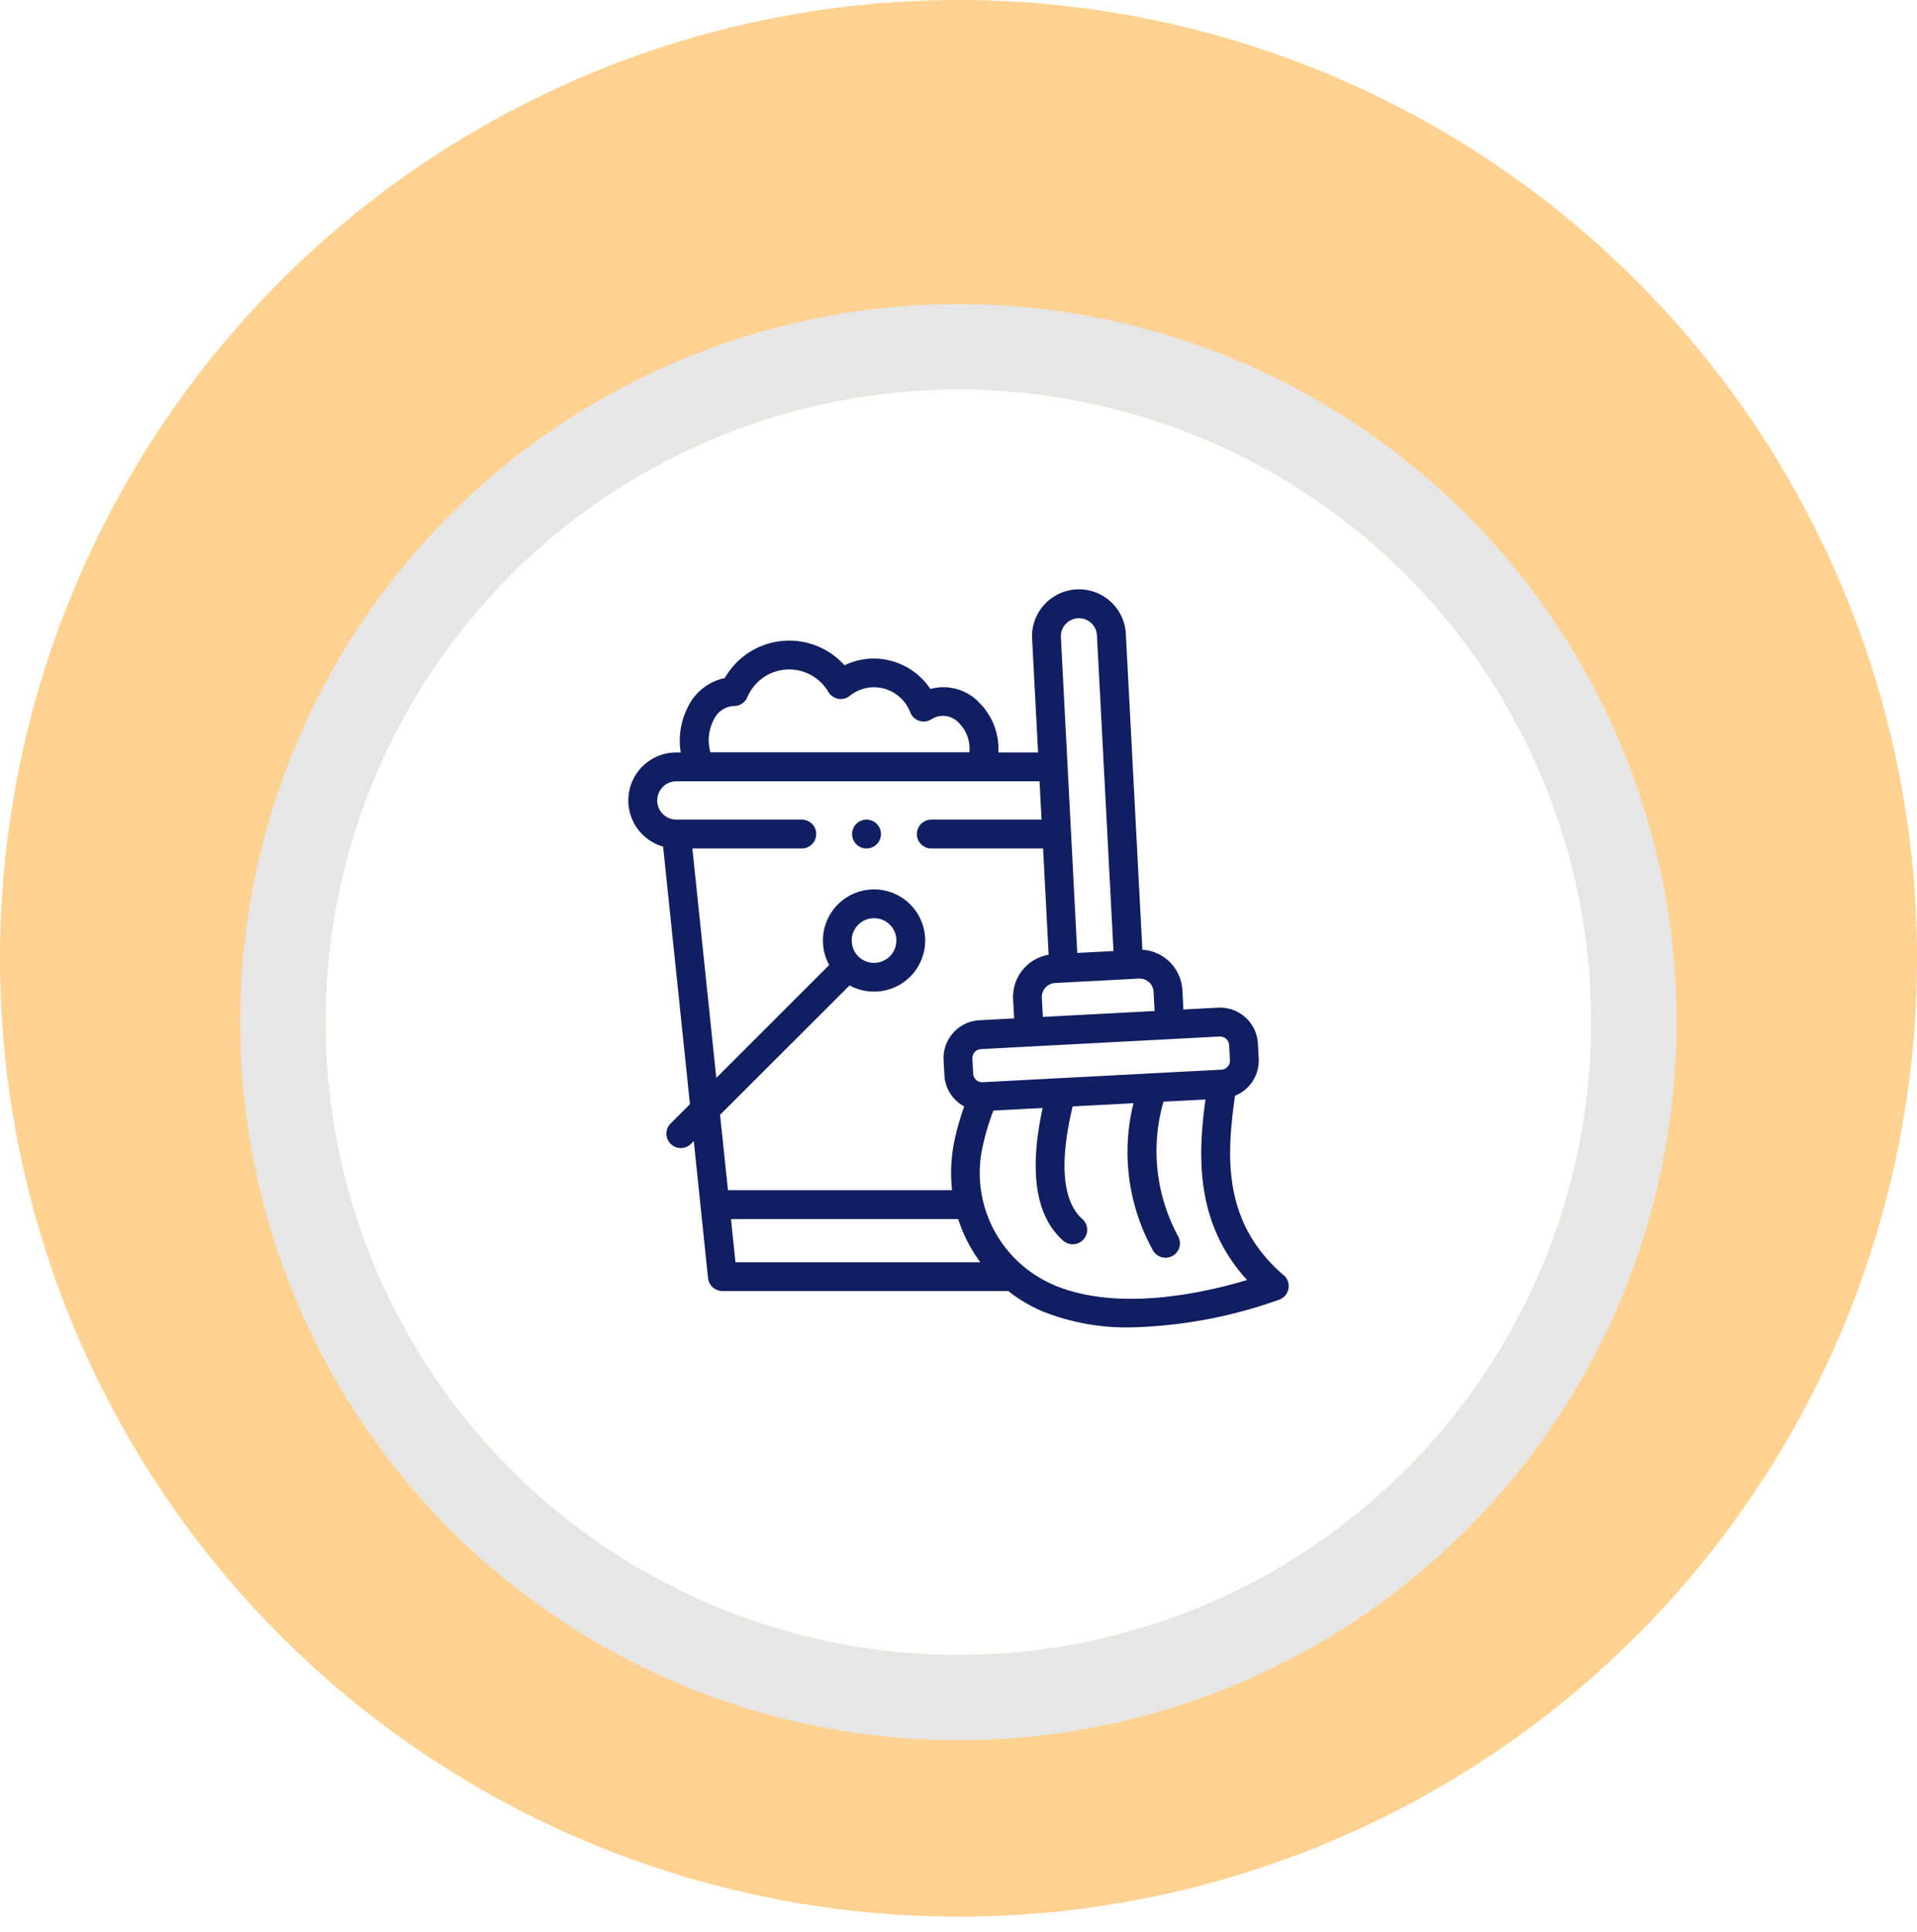 <svg xmlns="http://www.w3.org/2000/svg" xmlns:xlink="http://www.w3.org/1999/xlink" width="90" height="90.718" viewBox="0 0 90 90.718">
  <defs>
    <filter id="Elipse_1408" x="2.281" y="5.282" width="85.436" height="85.437" filterUnits="userSpaceOnUse">
      <feOffset dy="3" input="SourceAlpha"/>
      <feGaussianBlur stdDeviation="3" result="blur"/>
      <feFlood flood-color="#ffc571"/>
      <feComposite operator="in" in2="blur"/>
      <feComposite in="SourceGraphic"/>
    </filter>
  </defs>
  <g id="Grupo_55998" data-name="Grupo 55998" transform="translate(-902 -5618)">
    <g id="Grupo_55916" data-name="Grupo 55916" transform="translate(901.796 5617.53)">
      <circle id="Elipse_1410" data-name="Elipse 1410" cx="45" cy="45" r="45" transform="translate(0.205 0.47)" fill="#ffd291"/>
      <g transform="matrix(1, 0, 0, 1, 0.2, 0.47)" filter="url(#Elipse_1408)">
        <g id="Elipse_1408-2" data-name="Elipse 1408" transform="translate(15.28 15.28)" fill="#fff" stroke="#e6e6e6" stroke-width="4">
          <circle cx="29.718" cy="29.718" r="29.718" stroke="none"/>
          <circle cx="29.718" cy="29.718" r="31.718" fill="none"/>
        </g>
      </g>
    </g>
    <g id="housekeeping" transform="translate(904.5 5645.671)">
      <g id="Grupo_55957" data-name="Grupo 55957" transform="translate(27 0.002)">
        <path id="Trazado_102092" data-name="Trazado 102092" d="M57.763,32.206c-2.94-2.519-2.656-5.74-2.281-8.425a1.78,1.78,0,0,0,1.112-1.743l-.037-.71a1.785,1.785,0,0,0-1.871-1.683l-1.628.086-.047-.906a2.011,2.011,0,0,0-1.879-1.9L50.356,2.09a2.2,2.2,0,0,0-4.4.23l.28,5.341H44.371a3.059,3.059,0,0,0-.876-2.316,2.317,2.317,0,0,0-2.315-.664,3.2,3.2,0,0,0-2.65-1.428,3.146,3.146,0,0,0-1.382.316,3.484,3.484,0,0,0-5.621.6A2.474,2.474,0,0,0,29.8,5.519a3.452,3.452,0,0,0-.34,2.143h-.209a2.254,2.254,0,0,0-.619,4.421l1.26,12.094-.92.92a.677.677,0,0,0,.957.957l.143-.143.67,6.433a.677.677,0,0,0,.673.607H44.836a7.02,7.02,0,0,0,1.6.951,10.6,10.6,0,0,0,4.153.756,22.138,22.138,0,0,0,6.964-1.3.677.677,0,0,0,.213-1.152ZM54.757,21h.022a.428.428,0,0,1,.427.4l.037.71a.425.425,0,0,1-.4.447h-.007l-11.2.589a.427.427,0,0,1-.447-.4l-.038-.706a.426.426,0,0,1,.11-.308.419.419,0,0,1,.292-.14h0ZM47.525,1.638A.848.848,0,0,1,49,2.161l.776,14.826-1.7.089L47.307,2.249a.842.842,0,0,1,.218-.611ZM50.974,18.28a.657.657,0,0,1,.685.616l.047.906-5.246.277-.047-.906a.656.656,0,0,1,.618-.685ZM31,6.147a1.1,1.1,0,0,1,.965-.666.677.677,0,0,0,.622-.414,2.131,2.131,0,0,1,3.8-.252A.677.677,0,0,0,37.4,5a1.807,1.807,0,0,1,1.134-.4,1.834,1.834,0,0,1,1.7,1.174.677.677,0,0,0,.965.348,1.011,1.011,0,0,1,1.334.168,1.709,1.709,0,0,1,.478,1.365H30.852A2.08,2.08,0,0,1,31,6.147Zm.305,18.531L37.387,18.6a2.4,2.4,0,1,0-.958-.957l-5.3,5.3L30.005,12.17h5.138a.677.677,0,0,0,0-1.354H29.254A1.181,1.181,0,0,1,29,10.779a.9.9,0,0,1,.255-1.763H46.305l.094,1.8H41.223a.677.677,0,0,0,0,1.354h5.248l.261,4.991a2.009,2.009,0,0,0-1.669,2.082l.047.907-1.626.086A1.782,1.782,0,0,0,41.8,22.108l.038.706a1.763,1.763,0,0,0,.586,1.228,1.8,1.8,0,0,0,.346.243,11.921,11.921,0,0,0-.456,1.586,7.423,7.423,0,0,0-.116,2.345H31.677Zm6.181-8.186a1.049,1.049,0,1,1,.307.742A1.042,1.042,0,0,1,37.49,16.491ZM32.029,31.6l-.211-2.027H42.486A6.956,6.956,0,0,0,43.525,31.6Zm14.936,1.06a5.712,5.712,0,0,1-3.327-6.51,11.059,11.059,0,0,1,.5-1.672l2.313-.122c-.651,2.995-.329,5.088.962,6.229a.677.677,0,0,0,.9-1.015c-.932-.823-1.086-2.647-.453-5.288l2.856-.15a9.509,9.509,0,0,0,.9,6.884.677.677,0,1,0,1.195-.636,8.391,8.391,0,0,1-.687-6.321l1.969-.1c-.341,2.572-.518,5.765,1.954,8.475-2.113.634-6.1,1.5-9.081.23Z" transform="translate(-27 -0.002)" fill="#111e61"/>
        <path id="Trazado_102093" data-name="Trazado 102093" d="M182.9,159.773a.677.677,0,0,0,0,1.354h0a.677.677,0,0,0,0-1.354Z" transform="translate(-171.718 -148.959)" fill="#111e61"/>
      </g>
    </g>
  </g>
</svg>
